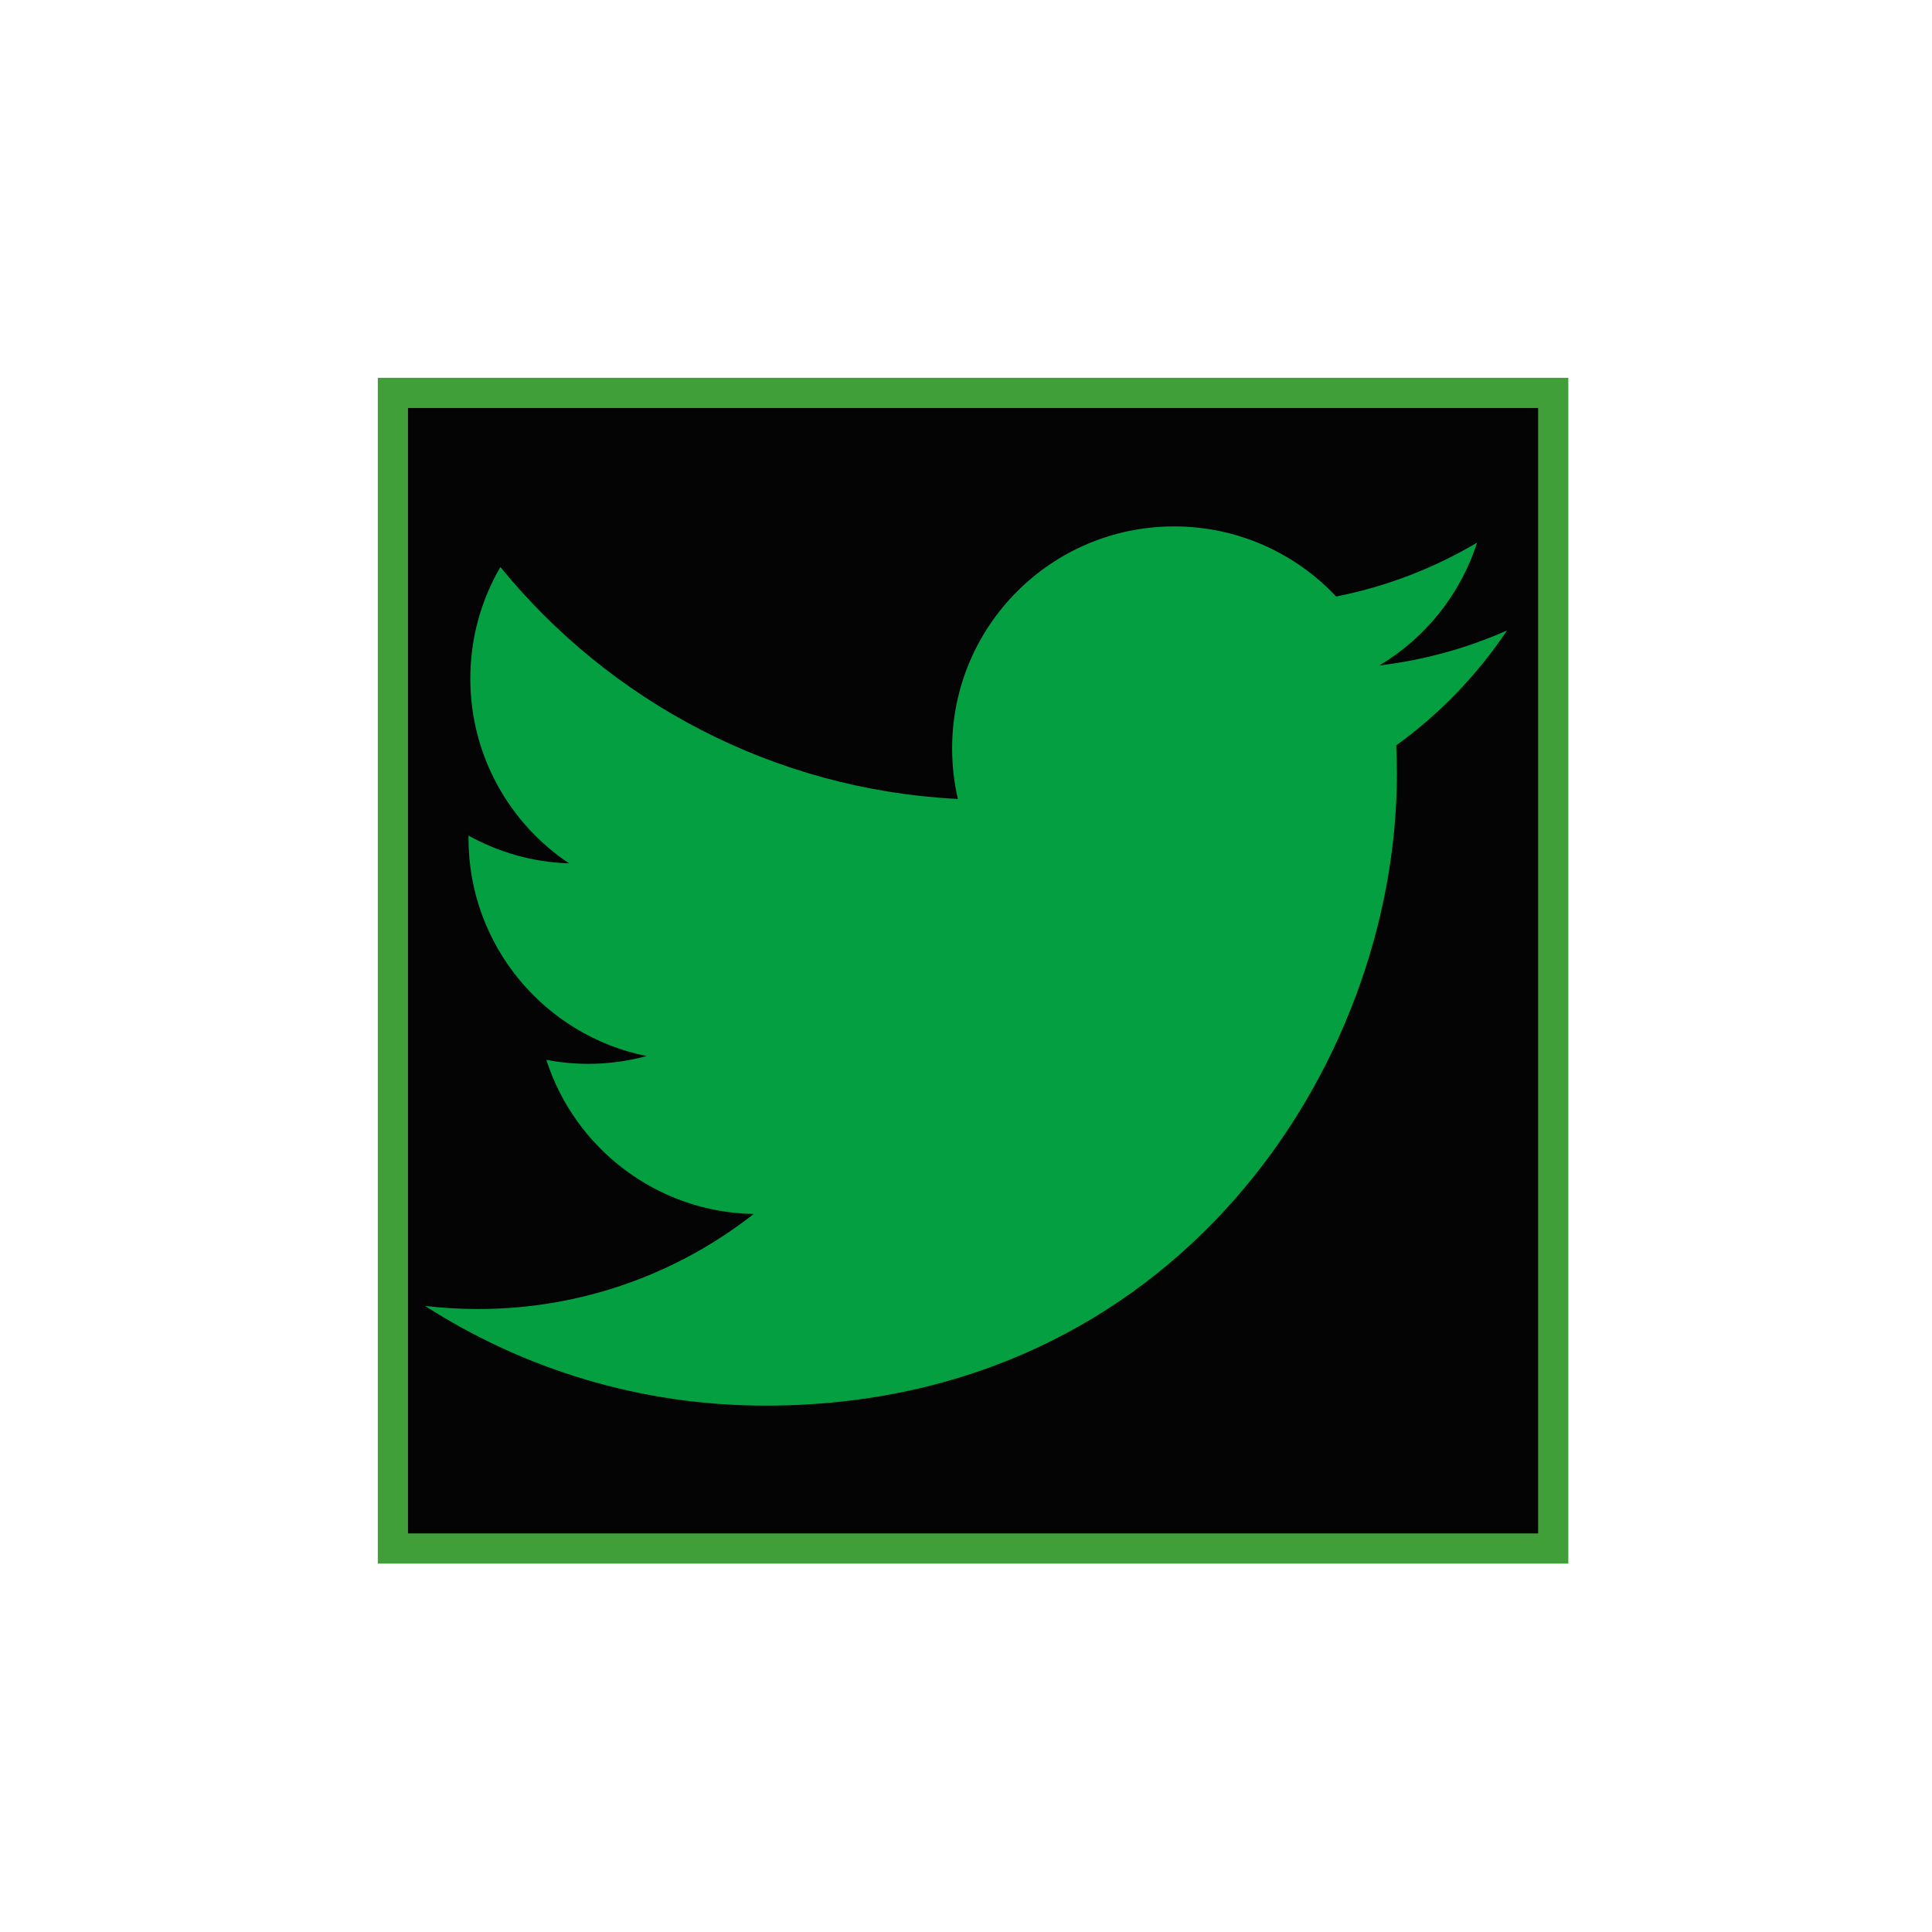<svg width="128" height="128" xmlns="http://www.w3.org/2000/svg">

 <g>
  <title>background</title>
  <rect fill="none" id="canvas_background" height="402" width="582" y="-1" x="-1"/>
 </g>
 <g>
  <title>Layer 1</title>
  <g id="svg_1">
   <rect stroke="#419f39" id="svg_2" height="76.562" width="76.875" y="26.031" x="26.031" stroke-width="2" fill="#040404"/>
   <path stroke-width="2" d="m99.84,41.77c-2.637,1.17 -5.471,1.96 -8.446,2.316c3.035,-1.82 5.368,-4.702 6.466,-8.136c-2.841,1.685 -5.988,2.91 -9.338,3.569c-2.683,-2.858 -6.505,-4.644 -10.734,-4.644c-8.123,0 -14.707,6.584 -14.707,14.705c0,1.153 0.13,2.275 0.381,3.352c-12.222,-0.613 -23.058,-6.468 -30.311,-15.365c-1.266,2.171 -1.991,4.698 -1.991,7.393c0,5.101 2.596,9.602 6.542,12.24c-2.411,-0.076 -4.678,-0.738 -6.661,-1.839c-0.001,0.061 -0.001,0.123 -0.001,0.185c0,7.125 5.069,13.068 11.797,14.42c-1.234,0.336 -2.534,0.516 -3.874,0.516c-0.948,0 -1.869,-0.093 -2.767,-0.264c1.872,5.842 7.302,10.094 13.738,10.212c-5.033,3.945 -11.374,6.296 -18.265,6.296c-1.187,0 -2.357,-0.069 -3.507,-0.205c6.508,4.173 14.238,6.606 22.543,6.606c27.05,0 41.842,-22.408 41.842,-41.842c0,-0.638 -0.015,-1.272 -0.043,-1.902c2.873,-2.073 5.367,-4.663 7.338,-7.612z" fill="#039f41" id="twitter-twitter"/>
  </g>
 </g>
</svg>